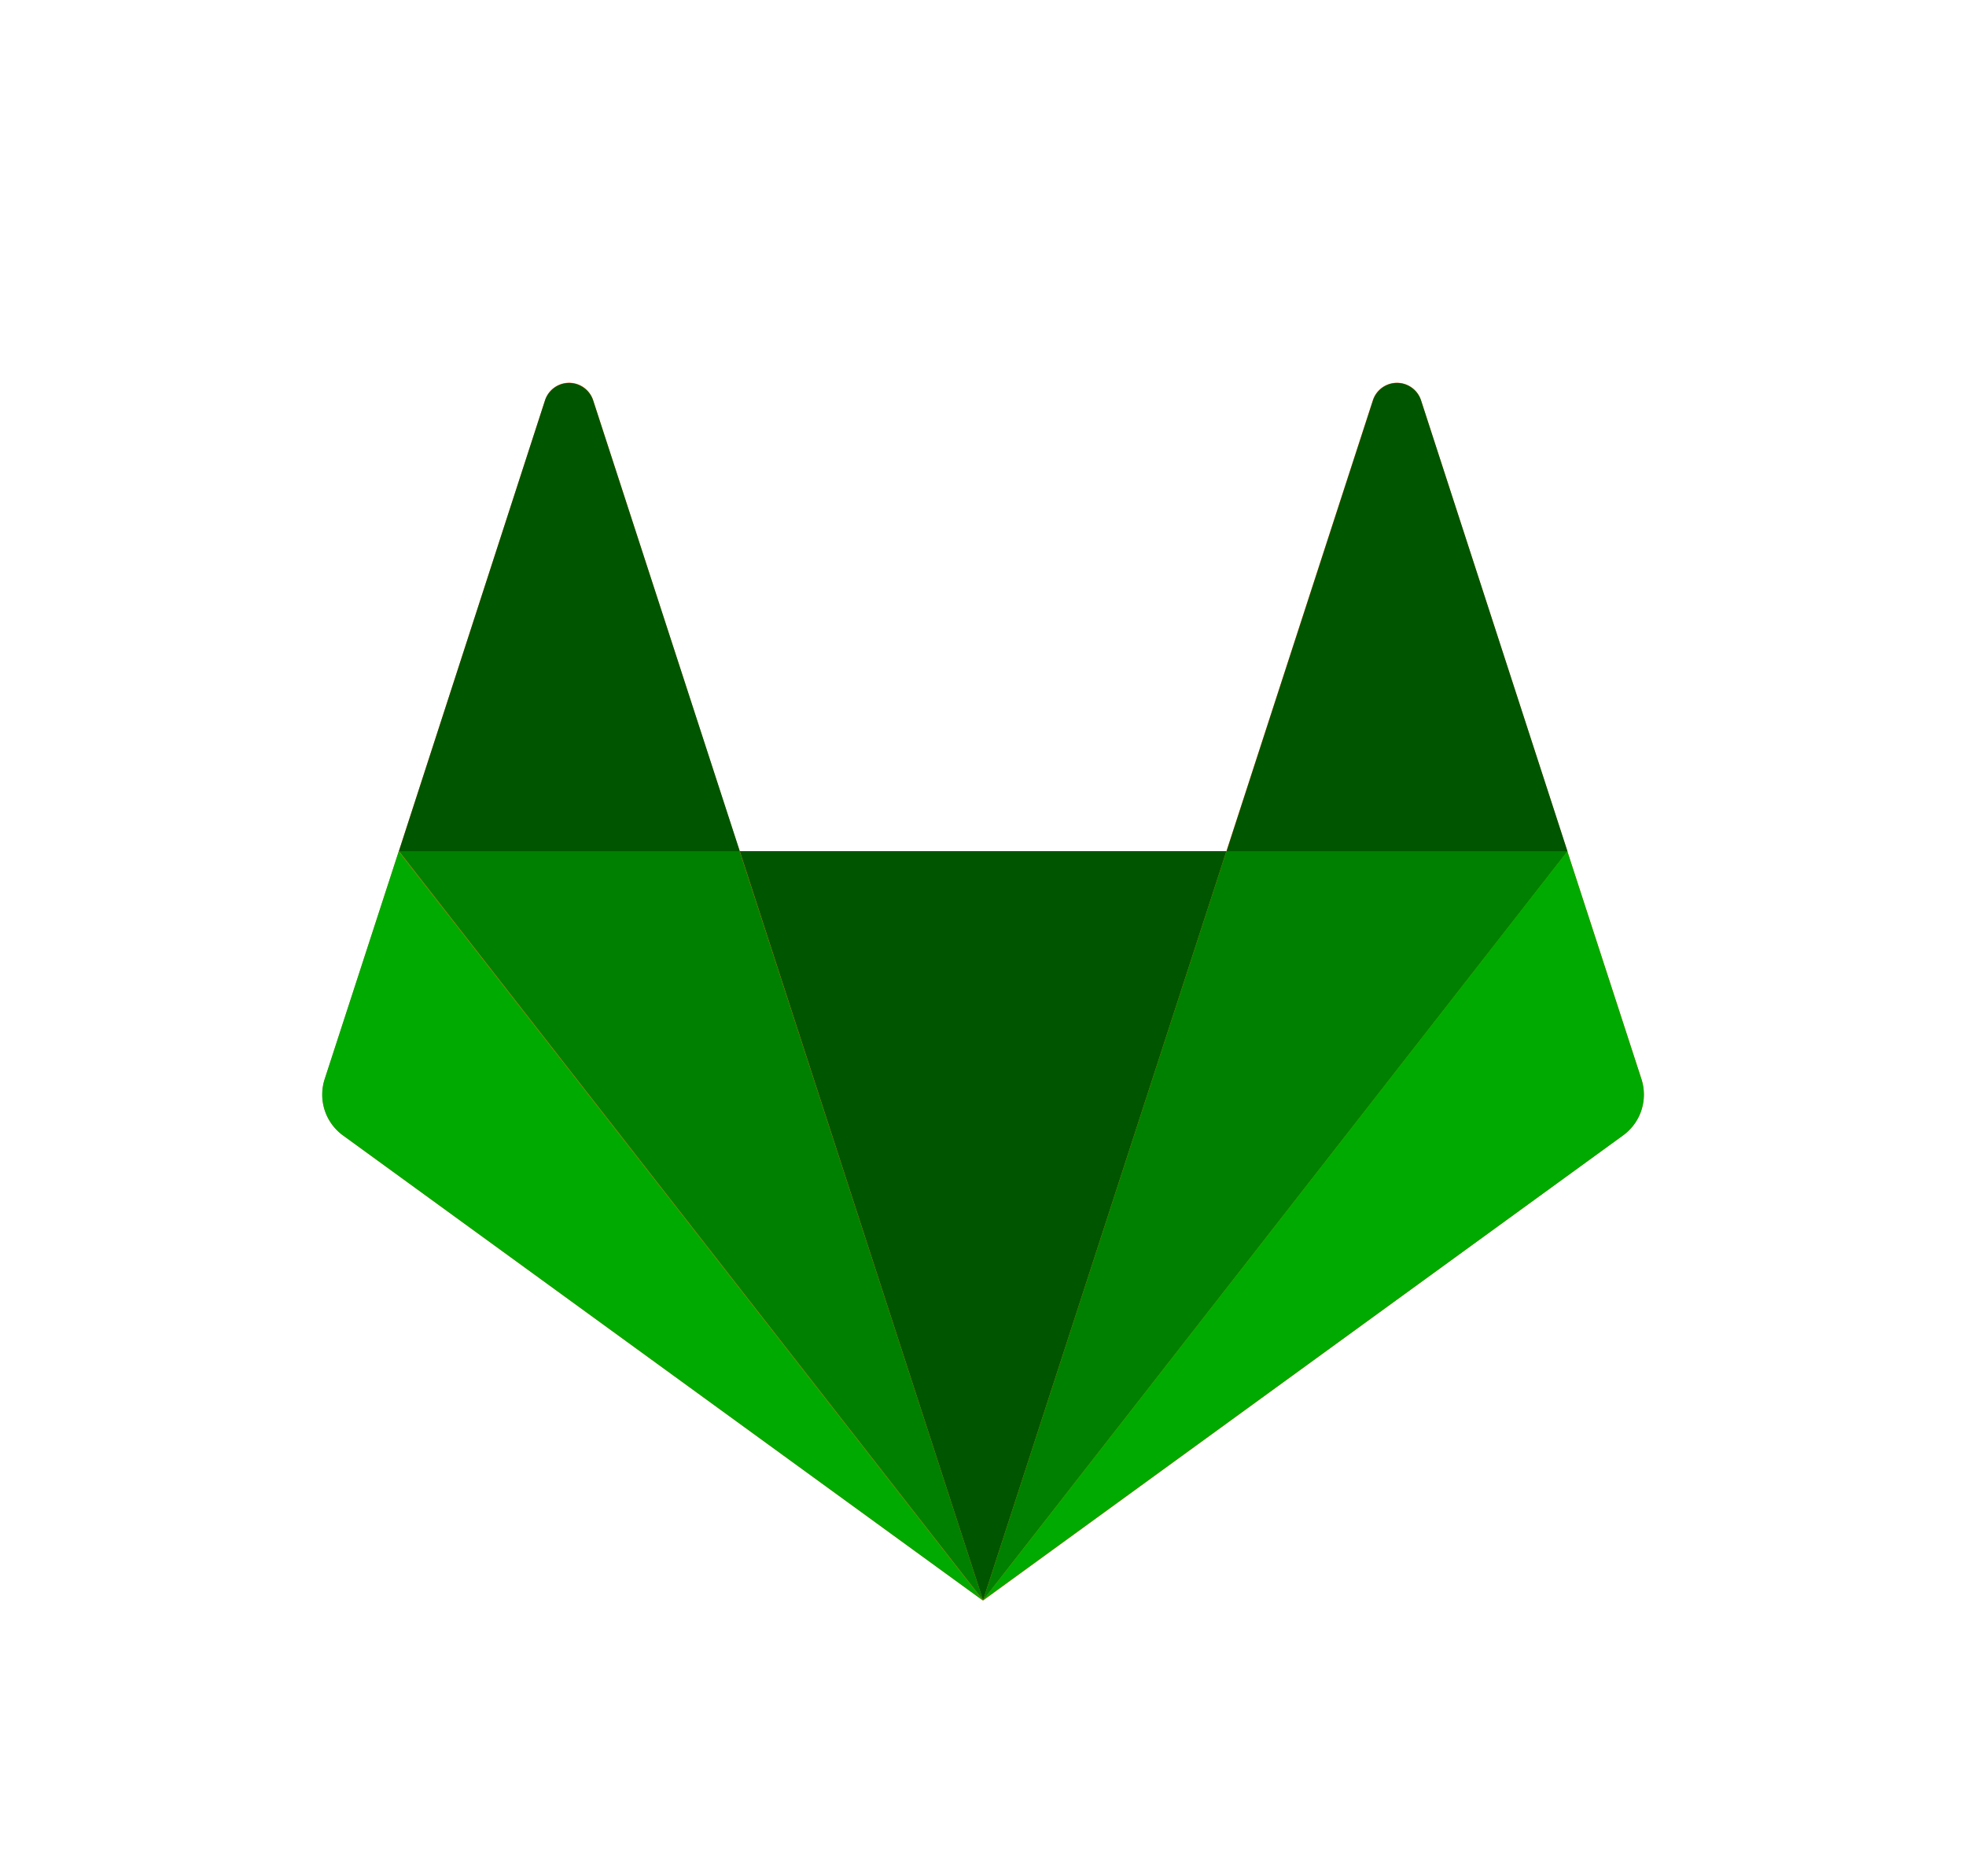 <?xml version="1.0" encoding="UTF-8" standalone="no"?>
<svg
   xmlns:dc="http://purl.org/dc/elements/1.1/"
   xmlns:cc="http://creativecommons.org/ns#"
   xmlns:rdf="http://www.w3.org/1999/02/22-rdf-syntax-ns#"
   xmlns:svg="http://www.w3.org/2000/svg"
   xmlns="http://www.w3.org/2000/svg"
   xmlns:sodipodi="http://sodipodi.sourceforge.net/DTD/sodipodi-0.dtd"
   xmlns:inkscape="http://www.inkscape.org/namespaces/inkscape"
   id="logo_art"
   data-name="logo art"
   viewBox="0 0 586 559"
   version="1.1"
   sodipodi:docname="glgc.svg"
   inkscape:version="0.92.2 5c3e80d, 2017-08-06">
  <sodipodi:namedview
     pagecolor="#ffffff"
     bordercolor="#666666"
     borderopacity="1"
     objecttolerance="10"
     gridtolerance="10"
     guidetolerance="10"
     inkscape:pageopacity="0"
     inkscape:pageshadow="2"
     inkscape:window-width="1760"
     inkscape:window-height="1082"
     id="namedview25"
     showgrid="false"
     inkscape:zoom="1.1941123"
     inkscape:cx="226.65882"
     inkscape:cy="295.84595"
     inkscape:window-x="0"
     inkscape:window-y="0"
     inkscape:window-maximized="0"
     inkscape:current-layer="logo_art" />
  <defs
     id="defs4">
    <style
       id="style2">.cls-1{fill:#fc6d26;}.cls-2{fill:#e24329;}.cls-3{fill:#fca326;}</style>
  </defs>
  <title
     id="title6">gitlab-icon-rgb</title>
  <g
     id="g845"
     transform="translate(0.002,15.996)">
    <g
       transform="matrix(1.167,0,0,1.167,-48.917,-46.664)"
       id="g44">
      <path
         style="fill:#fc6d26"
         inkscape:connector-curvature="0"
         d="M 461.17,301.83 442.26,243.71 404.84,128.43 a 6.47,6.47 0 0 0 -12.27,0 L 355.15,243.64 H 230.82 L 193.4,128.43 a 6.46,6.46 0 0 0 -12.26,0 l -37.36,115.21 -18.91,58.19 a 12.88,12.88 0 0 0 4.66,14.39 L 293,435 456.44,316.22 a 12.9,12.9 0 0 0 4.73,-14.39"
         class="cls-1"
         id="path46" />
    </g>
    <g
       transform="matrix(1.167,0,0,1.167,-48.917,-46.664)"
       style="fill:#005500"
       id="g48">
      <path
         style="fill:#005500"
         inkscape:connector-curvature="0"
         d="m 293,434.91 v 0 L 355.16,243.63 H 230.87 Z"
         class="cls-2"
         id="path50" />
    </g>
    <g
       transform="matrix(1.167,0,0,1.167,-48.917,-46.664)"
       style="fill:#008000"
       id="g56">
      <path
         style="fill:#008000"
         inkscape:connector-curvature="0"
         d="M 293,434.91 230.82,243.63 h -87 z"
         class="cls-1"
         id="path58" />
    </g>
    <g
       transform="matrix(1.167,0,0,1.167,-48.917,-46.664)"
       style="fill:#00aa00"
       id="g64">
      <path
         style="fill:#00aa00"
         inkscape:connector-curvature="0"
         d="m 143.75,243.69 v 0 l -18.91,58.12 a 12.88,12.88 0 0 0 4.66,14.39 L 293,435 Z"
         class="cls-3"
         id="path66" />
    </g>
    <g
       transform="matrix(1.167,0,0,1.167,-48.917,-46.664)"
       style="fill:#005500"
       id="g72">
      <path
         style="fill:#005500"
         inkscape:connector-curvature="0"
         d="m 143.78,243.69 h 87.11 L 193.4,128.49 a 6.47,6.47 0 0 0 -12.27,0 z"
         class="cls-2"
         id="path74" />
    </g>
    <g
       transform="matrix(1.167,0,0,1.167,-48.917,-46.664)"
       style="fill:#008000"
       id="g76">
      <path
         style="fill:#008000"
         inkscape:connector-curvature="0"
         d="M 293,434.91 355.16,243.63 H 442.3 Z"
         class="cls-1"
         id="path78" />
    </g>
    <g
       transform="matrix(1.167,0,0,1.167,-48.917,-46.664)"
       style="fill:#00aa00"
       id="g80">
      <path
         style="fill:#00aa00"
         inkscape:connector-curvature="0"
         d="m 442.24,243.69 v 0 l 18.91,58.12 a 12.85,12.85 0 0 1 -4.66,14.39 L 293,434.91 442.2,243.69 Z"
         class="cls-3"
         id="path82" />
    </g>
    <g
       transform="matrix(1.167,0,0,1.167,-48.917,-46.664)"
       style="fill:#005500"
       id="g84">
      <path
         style="fill:#005500"
         inkscape:connector-curvature="0"
         d="m 442.28,243.69 h -87.1 l 37.42,-115.2 a 6.46,6.46 0 0 1 12.26,0 z"
         class="cls-2"
         id="path86" />
    </g>
  </g>
</svg>
